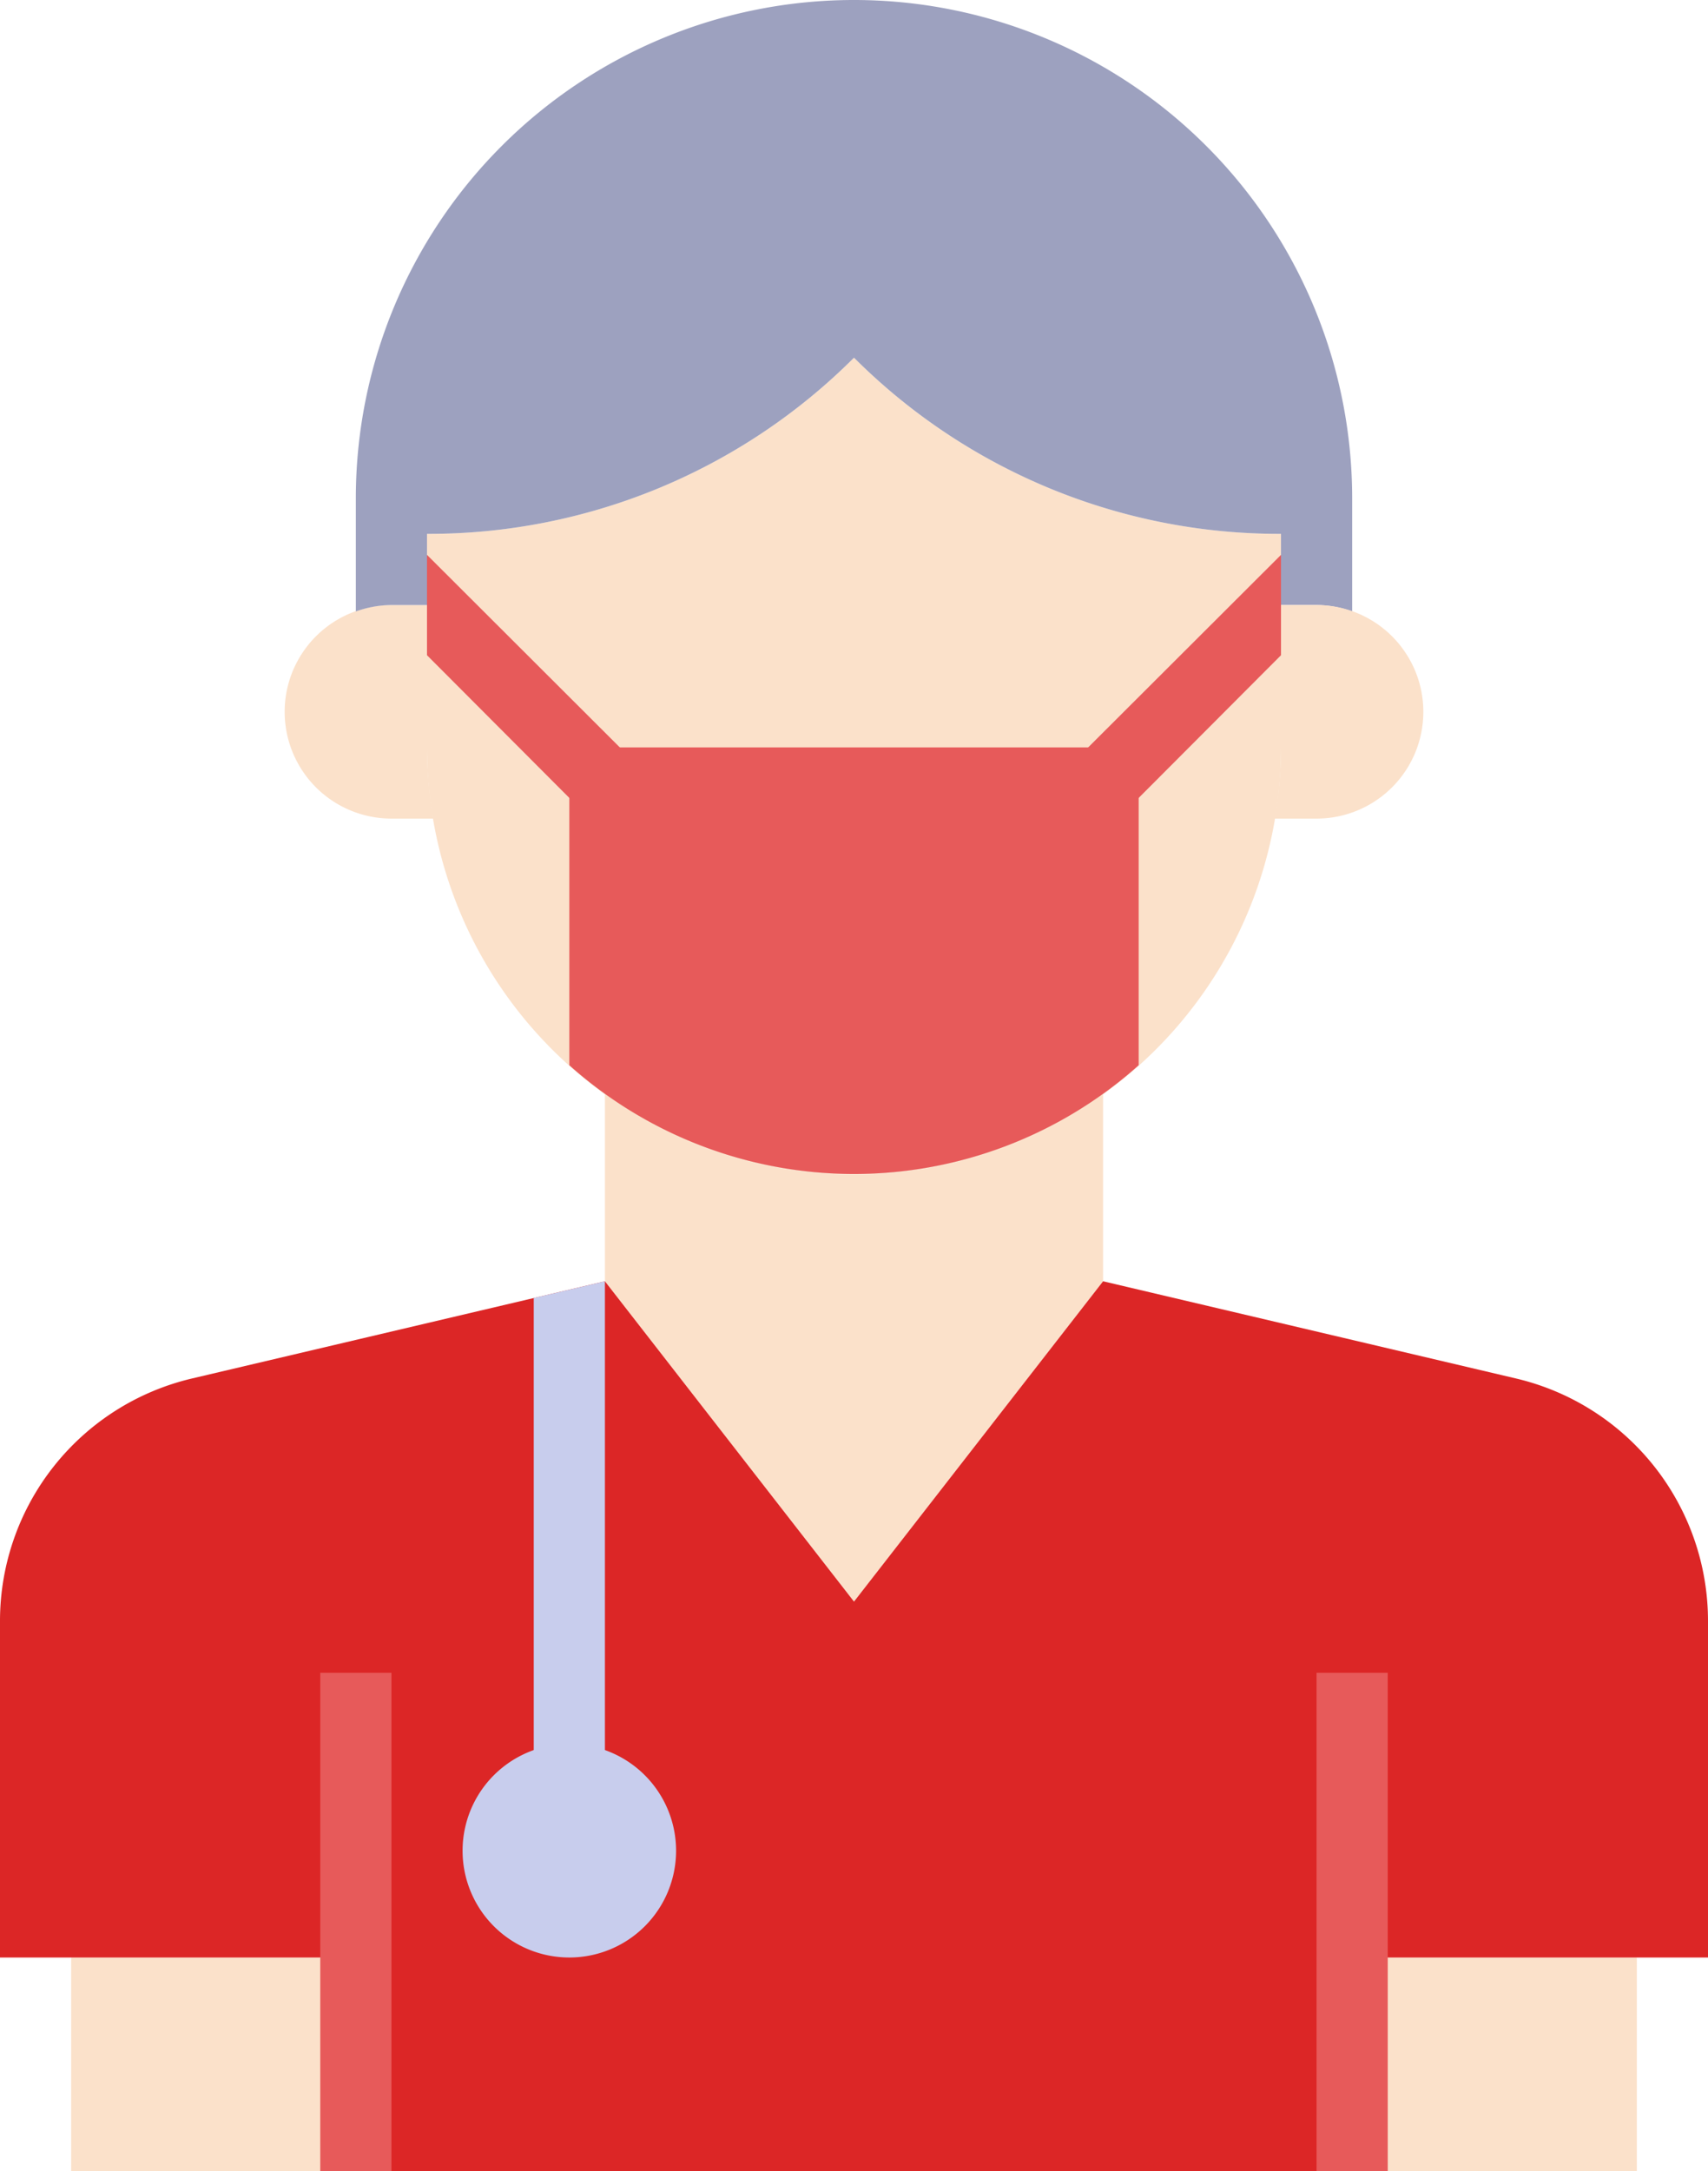 <svg id="Layer_1" data-name="Layer 1" xmlns="http://www.w3.org/2000/svg" width="288" height="366" viewBox="0 0 288 366"><title>medical-mask</title><rect x="12" y="330" width="48" height="36" style="fill:#fbe1ca"/><rect x="228" y="330" width="48" height="36" style="fill:#fbe1ca"/><path d="M1032,447v36a72,72,0,0,1-144,0V447a101.39,101.39,0,0,0,72-29.7v0a101.39,101.39,0,0,0,72,29.7Zm0,0" transform="translate(-816 -357)" style="fill:#fbe1ca"/><path d="M960,555a71.57,71.57,0,0,1-42-13.62V573l42,54,42-54V541.38A71.59,71.59,0,0,1,960,555Zm0,0" transform="translate(-816 -357)" style="fill:#fbe1ca"/><path d="M1032,450.54l-34.26,34.2,8.52,8.52,25.74-25.8Zm0,0" transform="translate(-816 -357)" style="fill:#e75a5a"/><path d="M888,467.46l25.74,25.8,8.52-8.52L888,450.54Zm0,0" transform="translate(-816 -357)" style="fill:#e75a5a"/><path d="M1071.6,589.38,1002,573l-42,54-42-54-69.6,16.38A42,42,0,0,0,816,630.24V687h60v36h168V687h60V630.24a42,42,0,0,0-32.4-40.86Zm0,0" transform="translate(-816 -357)" style="fill:#dc2626"/><path d="M888,483V459h-6a18,18,0,0,0,0,36h7.08A72.06,72.06,0,0,1,888,483Zm0,0" transform="translate(-816 -357)" style="fill:#fbe1ca"/><path d="M960,357a84,84,0,0,0-84,84v19.08a18.07,18.07,0,0,1,6-1.08h6V447a101.39,101.39,0,0,0,72-29.7v0a101.39,101.39,0,0,0,72,29.7v12h6a18.07,18.07,0,0,1,6,1.08V441a84,84,0,0,0-84-84Zm0,0" transform="translate(-816 -357)" style="fill:#9da1bf"/><path d="M1038,459h-6v24a72.06,72.06,0,0,1-1.08,12H1038a18,18,0,0,0,0-36Zm0,0" transform="translate(-816 -357)" style="fill:#fbe1ca"/><rect x="54" y="282" width="12" height="84" style="fill:#e75a5a"/><rect x="222" y="282" width="12" height="84" style="fill:#e75a5a"/><path d="M1008,483H912v53.58a72,72,0,0,0,96,0Zm0,0" transform="translate(-816 -357)" style="fill:#e75a5a"/><path d="M918,573l-12,2.82V657h12Zm0,0" transform="translate(-816 -357)" style="fill:#c8cded"/><path d="M930,669a18,18,0,1,1-18-18,18,18,0,0,1,18,18Zm0,0" transform="translate(-816 -357)" style="fill:#c8cded"/></svg>